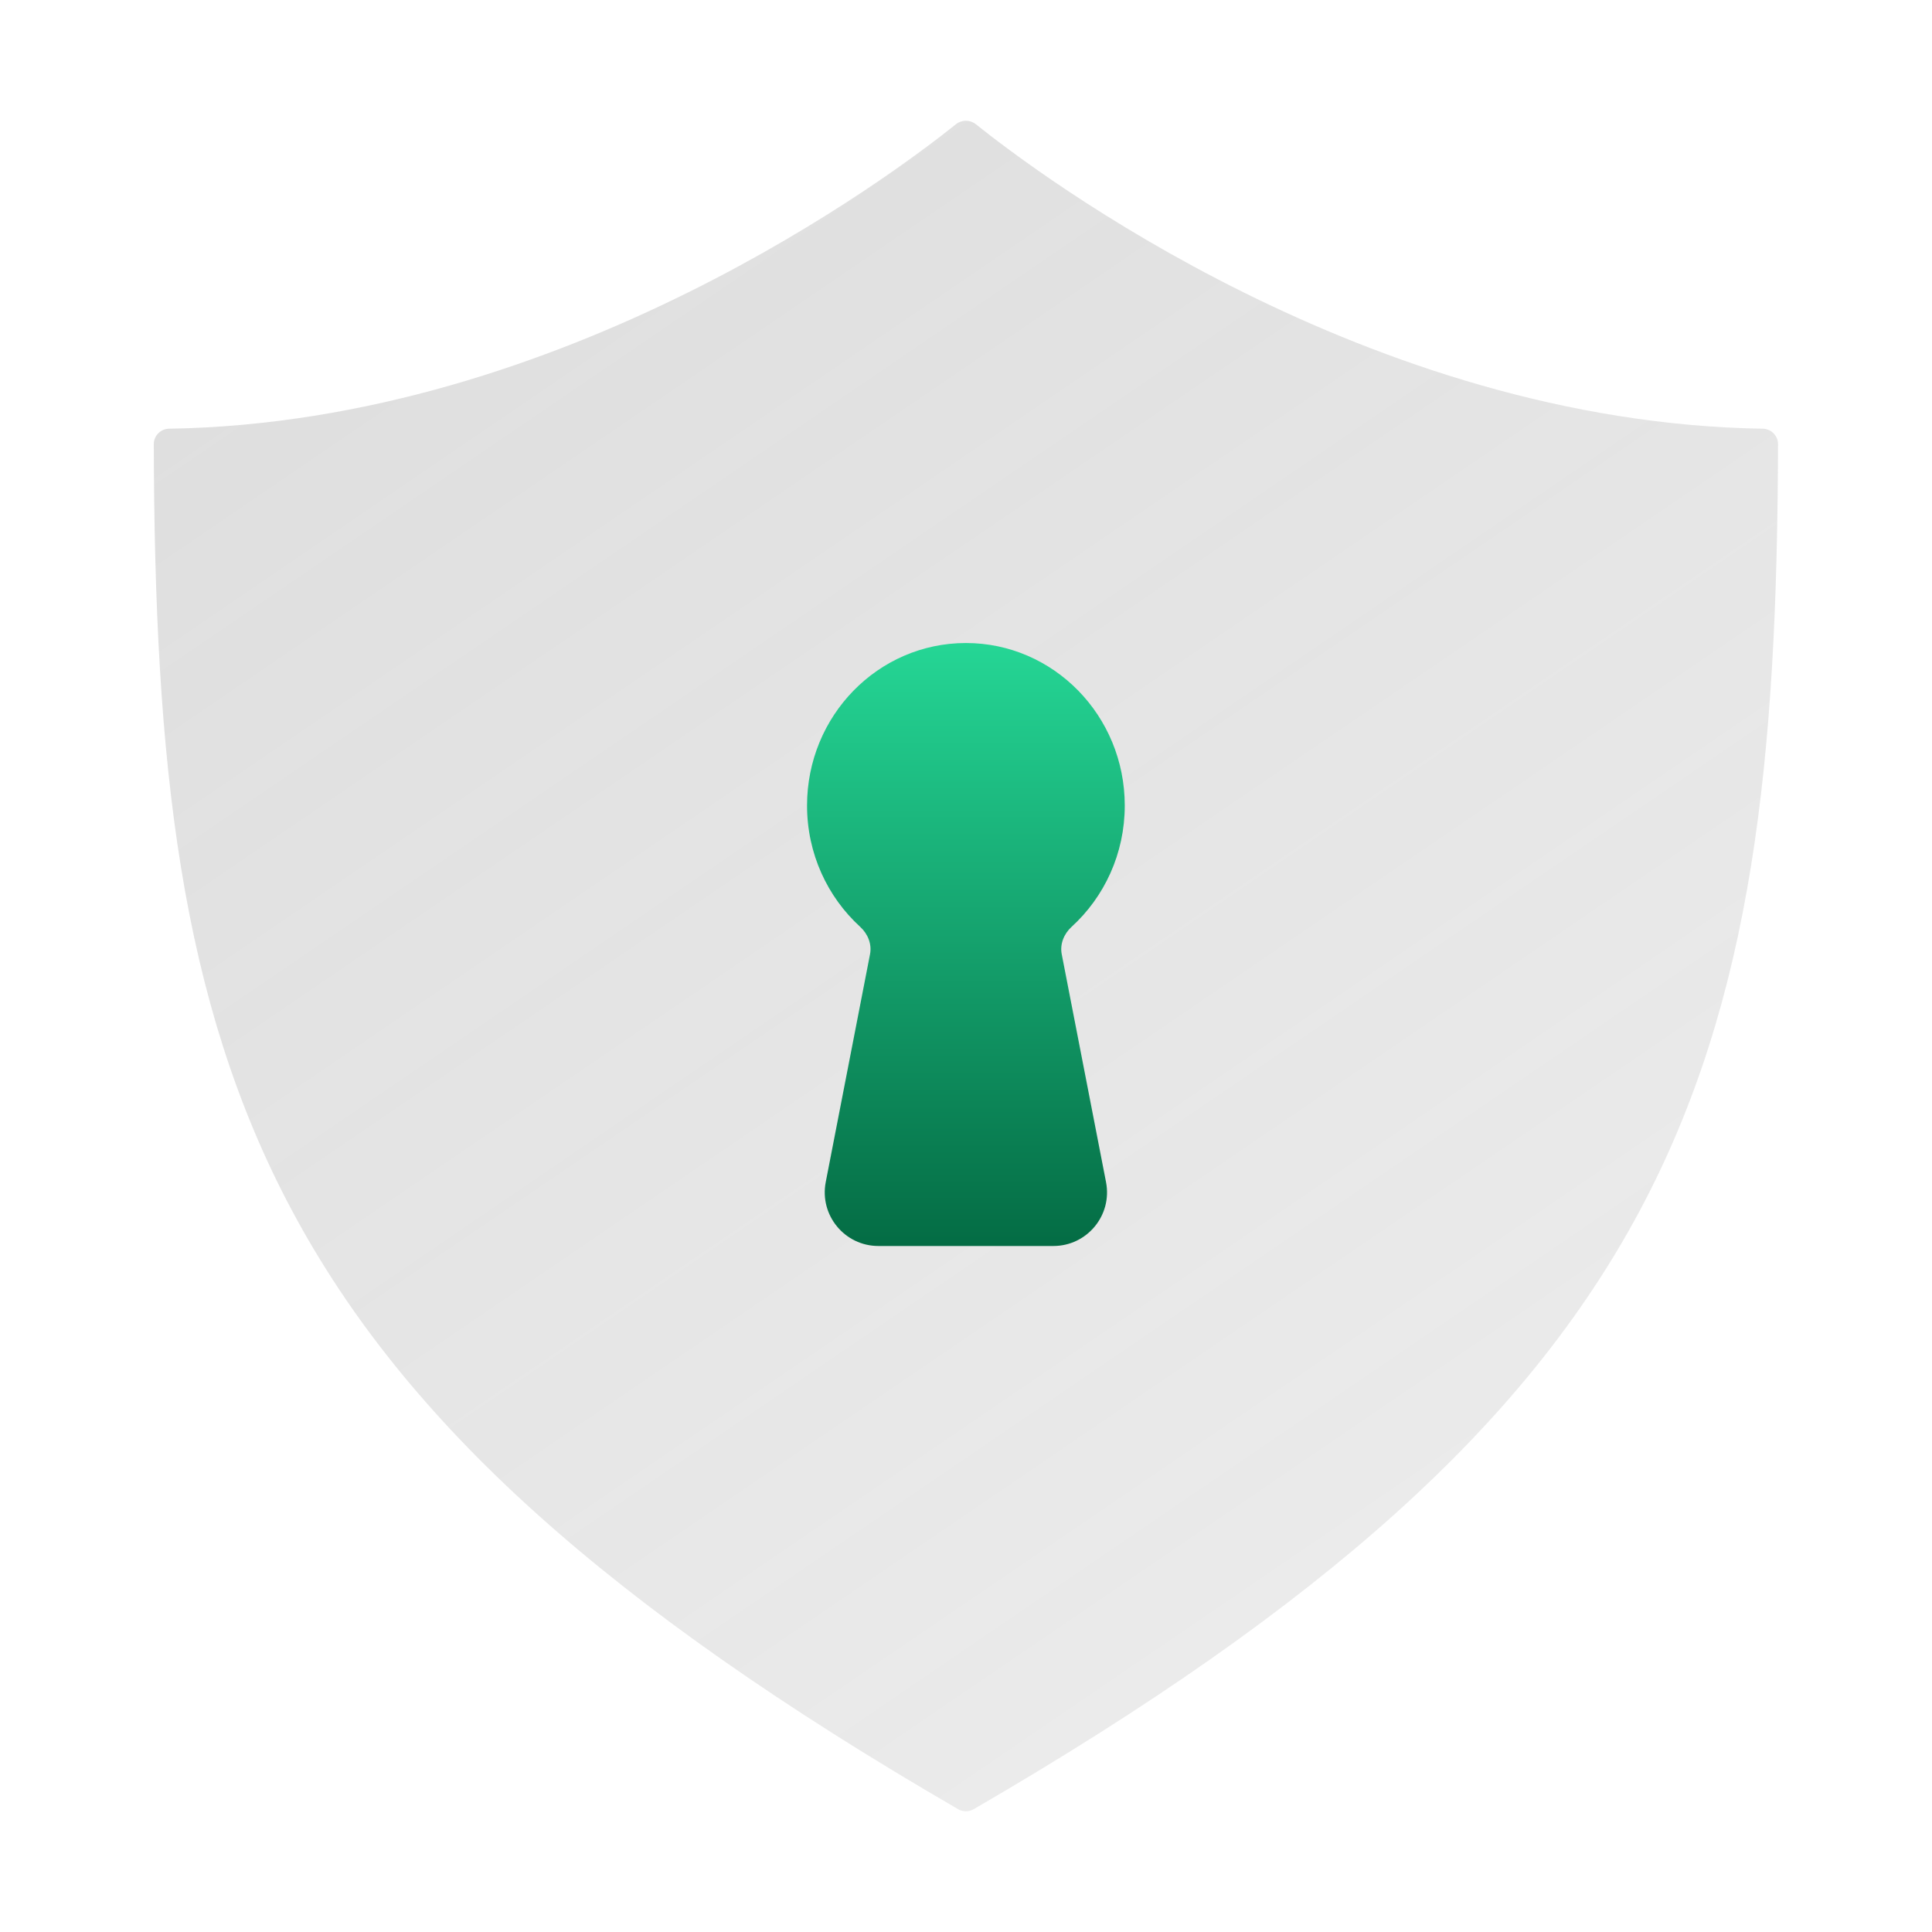 <svg width="40" height="40" viewBox="0 0 40 40" fill="none" xmlns="http://www.w3.org/2000/svg">
<g filter="url(#filter0_b_9772_8518)">
<path fill-rule="evenodd" clip-rule="evenodd" d="M19.838 37.458C5.246 28.993 3.215 22.317 3.184 9.196C3.183 9.023 3.325 8.879 3.498 8.876C11.7 8.746 18.538 3.578 19.792 2.572C19.913 2.476 20.083 2.476 20.204 2.572C21.458 3.578 28.296 8.746 36.498 8.876C36.671 8.879 36.813 9.023 36.812 9.196C36.781 22.317 34.75 28.993 20.158 37.458C20.061 37.514 19.935 37.514 19.838 37.458Z" fill="url(#paint0_linear_9772_8518)" fill-opacity="0.5"/>
</g>
<path fill-rule="evenodd" clip-rule="evenodd" d="M19.998 13.313C21.814 13.313 23.287 14.819 23.287 16.678C23.287 17.676 22.862 18.572 22.187 19.188C22.028 19.333 21.941 19.545 21.982 19.756L22.899 24.474C23.033 25.16 22.507 25.797 21.808 25.797H18.187C17.488 25.797 16.963 25.16 17.096 24.474L18.013 19.756C18.054 19.545 17.967 19.333 17.808 19.188C17.134 18.572 16.709 17.676 16.709 16.678C16.709 14.819 18.181 13.313 19.998 13.313Z" fill="url(#paint1_linear_9772_8518)"/>
<defs>
<filter id="filter0_b_9772_8518" x="-28.816" y="-29.5" width="97.629" height="99" filterUnits="userSpaceOnUse" color-interpolation-filters="sRGB">
<feFlood flood-opacity="0" result="BackgroundImageFix"/>
<feGaussianBlur in="BackgroundImageFix" stdDeviation="16"/>
<feComposite in2="SourceAlpha" operator="in" result="effect1_backgroundBlur_9772_8518"/>
<feBlend mode="normal" in="SourceGraphic" in2="effect1_backgroundBlur_9772_8518" result="shape"/>
</filter>
<linearGradient id="paint0_linear_9772_8518" x1="36.812" y1="37.5" x2="-6.585" y2="-26.179" gradientUnits="userSpaceOnUse">
<stop stop-color="#767676" stop-opacity="0.25"/>
<stop offset="1" stop-color="#767676" stop-opacity="0.65"/>
</linearGradient>
<linearGradient id="paint1_linear_9772_8518" x1="16.709" y1="13.313" x2="16.709" y2="25.797" gradientUnits="userSpaceOnUse">
<stop stop-color="#25D695"/>
<stop offset="1" stop-color="#046C44"/>
</linearGradient>
</defs>
</svg>
